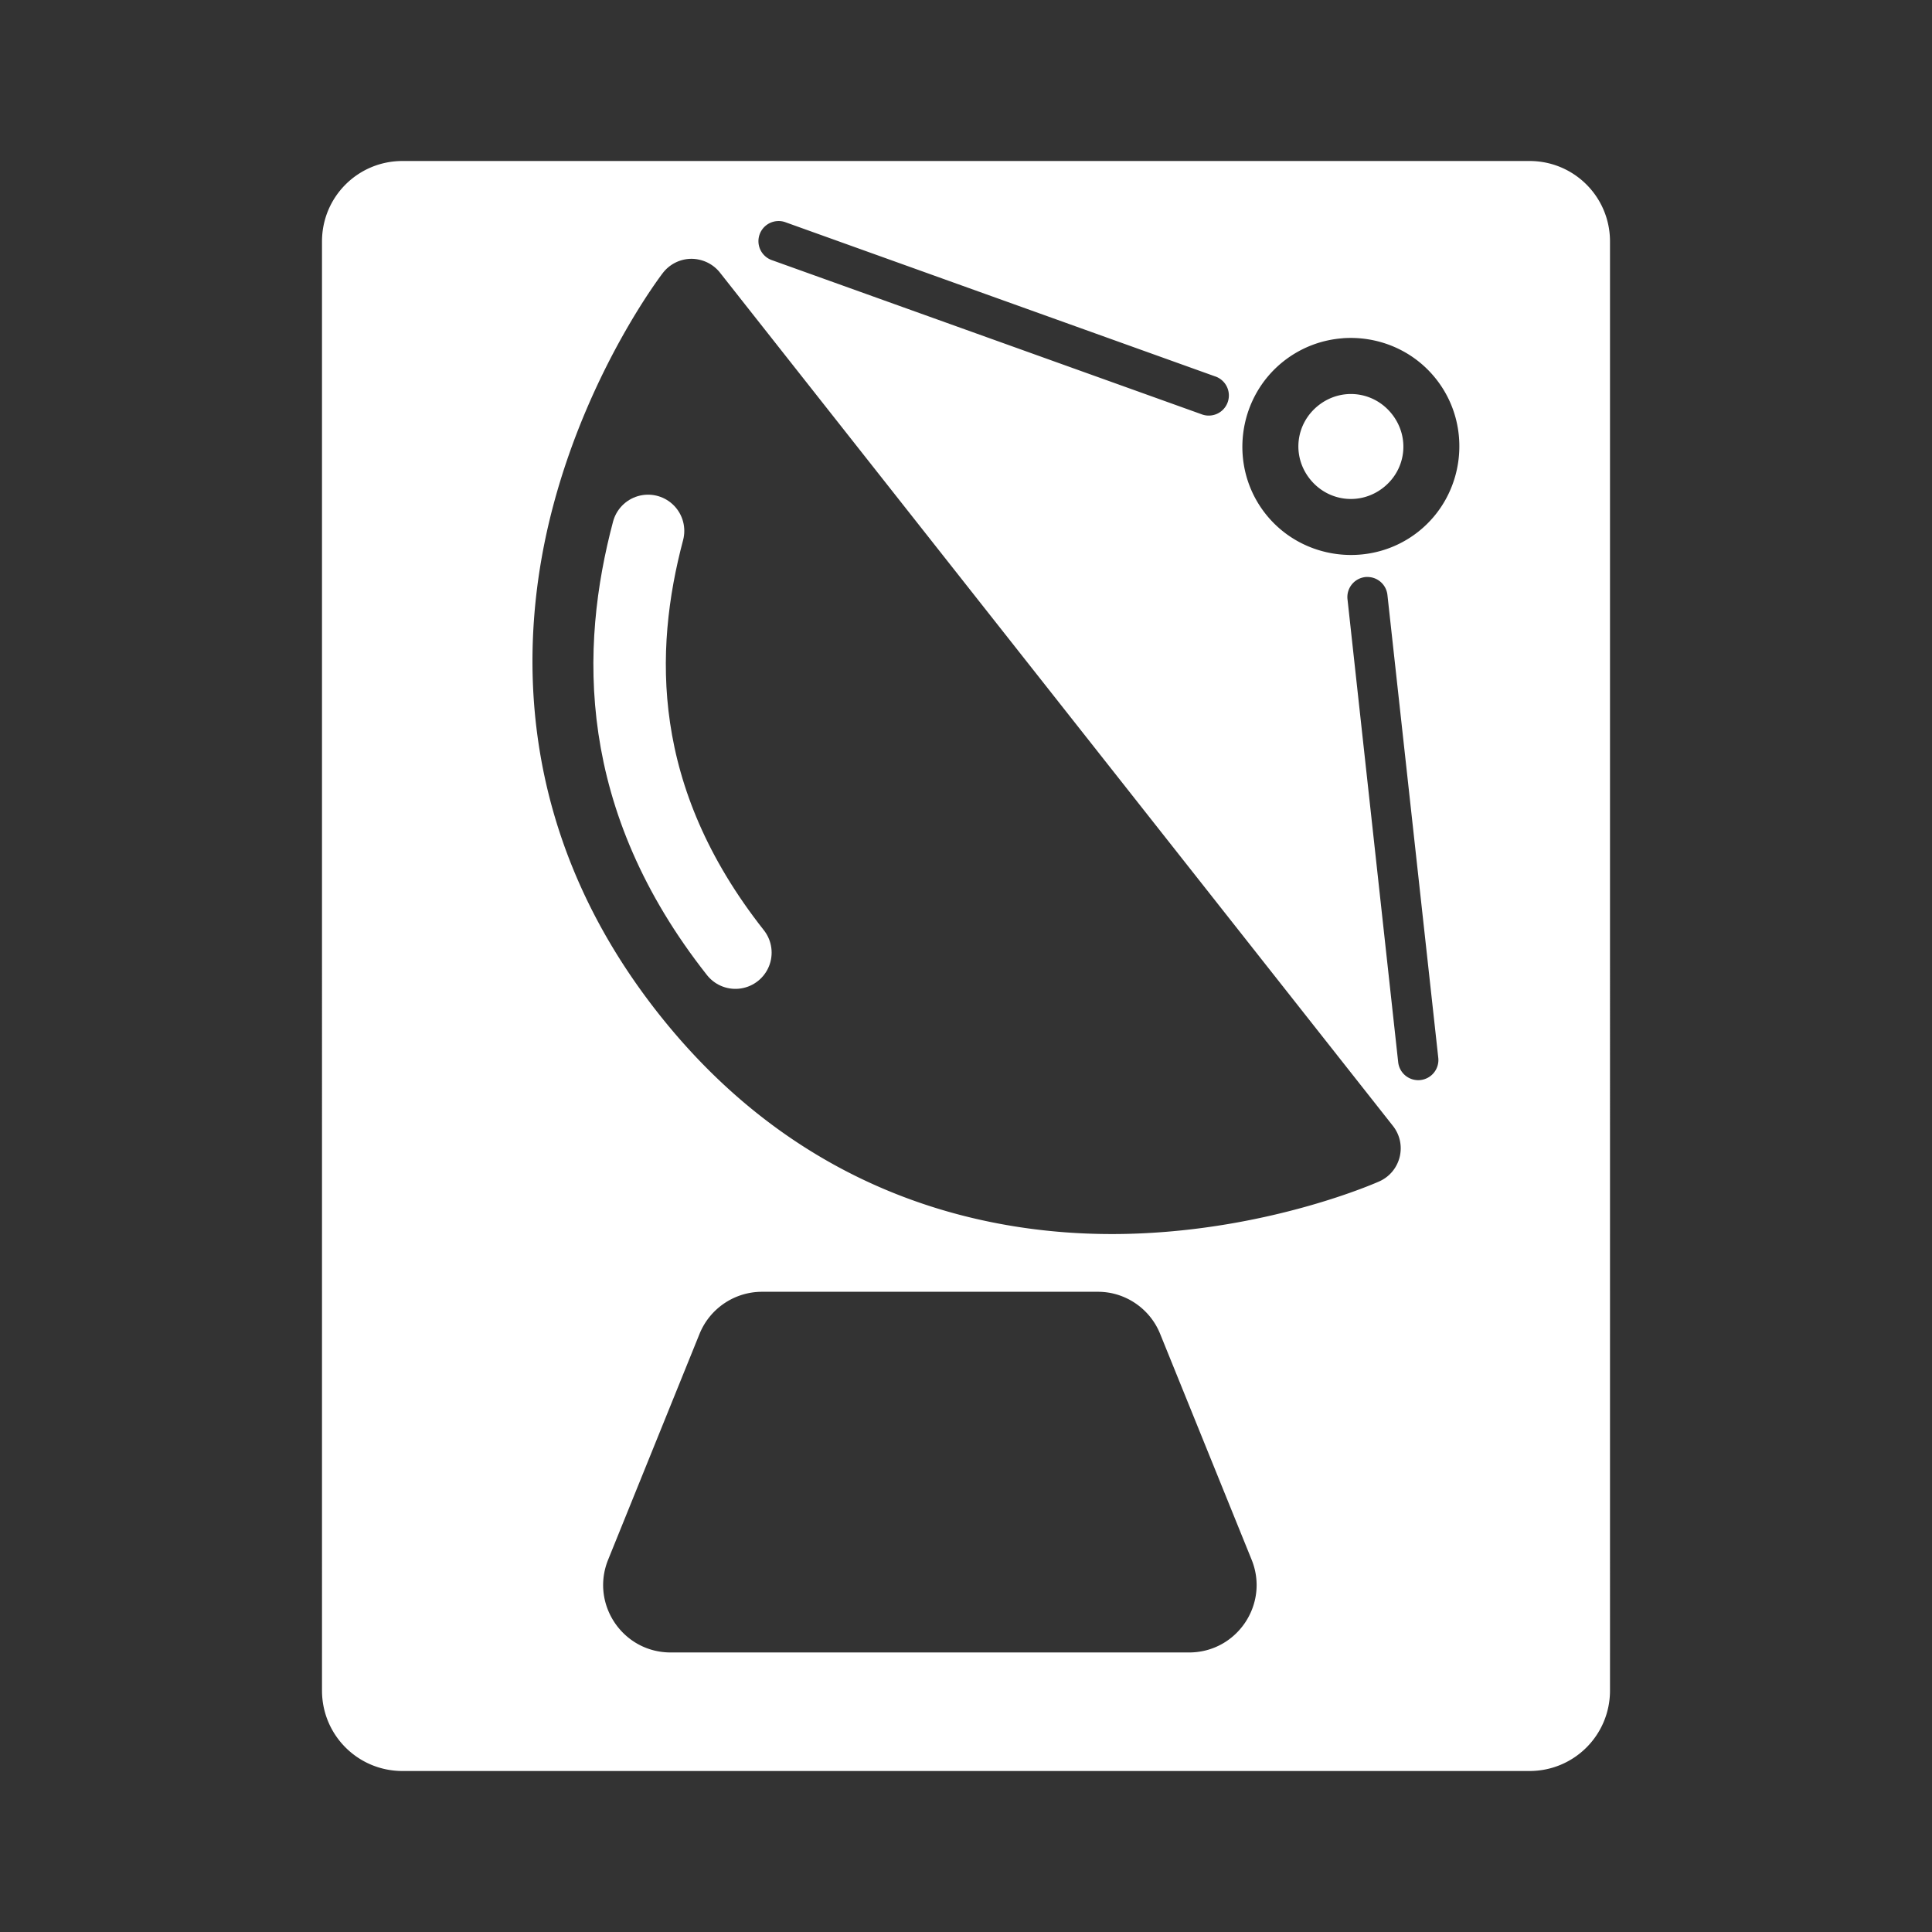 <?xml version="1.0" encoding="UTF-8" standalone="no"?>
<svg
   xmlns:dc="http://purl.org/dc/elements/1.1/"
   xmlns:cc="http://creativecommons.org/ns#"
   xmlns:rdf="http://www.w3.org/1999/02/22-rdf-syntax-ns#"
   xmlns:svg="http://www.w3.org/2000/svg"
   xmlns="http://www.w3.org/2000/svg"
   xmlns:sodipodi="http://sodipodi.sourceforge.net/DTD/sodipodi-0.dtd"
   xmlns:inkscape="http://www.inkscape.org/namespaces/inkscape"
   inkscape:version="0.92.4 5da689c313, 2019-01-14"
   sodipodi:docname="satstat.svg"
   id="svg1572"
   version="1.1"
   viewBox="0 0 48 48"
   height="48"
   width="48"
   inkscape:export-xdpi="400"
   inkscape:export-ydpi="400">
  <rect x="0" y="0" width="48" height="48" fill="#333333" stroke="none"/>
  <defs
     id="defs1576" />
  <sodipodi:namedview
     pagecolor="#ffffff"
     bordercolor="#666666"
     borderopacity="1"
     objecttolerance="10"
     gridtolerance="10"
     guidetolerance="10"
     inkscape:pageopacity="0"
     inkscape:pageshadow="2"
     inkscape:window-width="1712"
     inkscape:window-height="1168"
     id="namedview1574"
     showgrid="true"
     inkscape:zoom="9.14"
     inkscape:cx="41.887827"
     inkscape:cy="12.200215"
     inkscape:window-x="254"
     inkscape:window-y="147"
     inkscape:window-maximized="0"
     inkscape:current-layer="svg1572"
     inkscape:snap-grids="true"
     inkscape:snap-smooth-nodes="true"
     inkscape:object-paths="true"
     showguides="true"
     inkscape:snap-object-midpoints="true"
     inkscape:snap-center="true">
    <inkscape:grid
       id="grid2171"
       type="xygrid" />
  </sodipodi:namedview>
  <path
     inkscape:connector-curvature="0"
     id="rect2"
     d="m 10,4 c -1.108,0 -2,0.892 -2,2 V 42 c 0,1.108 0.892,2 2,2 H 38 c 1.108,0 2,-0.892 2,-2 V 6 c 0,-1.108 -0.892,-2 -2,-2 z m 9.326,1.492 a 0.5,0.5 0 0 1 0.1,0.006 0.5,0.5 0 0 1 0.098,0.027 L 30.18,9.348 A 0.5,0.5 0 1 1 29.844,10.289 L 19.188,6.467 a 0.5,0.5 0 0 1 0.139,-0.975 z m -2.141,0.938 c 0.06,5.952e-4 0.119,0.007 0.178,0.02 0.208,0.043 0.394,0.158 0.525,0.324 l 16.719,21.199 c 0.362,0.459 0.197,1.136 -0.336,1.377 0,0 -2.694,1.218 -6.26,1.305 -3.566,0.087 -8.126,-1.003 -11.656,-5.479 -3.53,-4.476 -3.527,-9.164 -2.611,-12.611 C 14.659,9.117 16.469,6.781 16.469,6.781 16.64,6.559 16.905,6.429 17.186,6.43 Z m 16.176,1.973 c 0.865,-0.063 1.746,0.288 2.32,1.016 0.918,1.164 0.717,2.875 -0.447,3.793 -1.164,0.918 -2.875,0.717 -3.793,-0.447 -0.918,-1.164 -0.713,-2.873 0.451,-3.791 0.437,-0.344 0.95,-0.532 1.469,-0.57 z m 0.354,1.395 c -0.328,-0.039 -0.672,0.049 -0.957,0.273 -0.57,0.45 -0.667,1.256 -0.217,1.826 0.45,0.57 1.258,0.667 1.828,0.217 0.57,-0.45 0.663,-1.256 0.213,-1.826 -0.225,-0.285 -0.539,-0.451 -0.867,-0.49 z m 0.248,4.537 a 0.5,0.5 0 0 1 0.1,0.008 0.5,0.5 0 0 1 0.408,0.445 l 1.262,11.488 a 0.501,0.501 0 1 1 -0.996,0.109 L 33.479,14.896 a 0.5,0.5 0 0 1 0.484,-0.562 z M 18.934,32.094 h 8.336 c 0.103,-4.35e-4 0.207,0.009 0.309,0.027 0.561,0.105 1.03,0.489 1.244,1.018 l 2.273,5.611 c 0.447,1.102 -0.365,2.306 -1.555,2.305 h -12.881 c -1.188,-0.001 -1.997,-1.204 -1.551,-2.305 l 2.271,-5.611 c 0.257,-0.632 0.871,-1.045 1.553,-1.045 z"
     style="fill:#ffffff;stroke-width:1" />
  <path
     inkscape:connector-curvature="0"
     id="path936"
     d="m 16.101,13.19 c -0.782,2.945 -0.857,6.64 2.17,10.478"
     style="fill:none;stroke:#ffffff;stroke-width:1.8;stroke-linecap:round;stroke-linejoin:round;stroke-miterlimit:4;stroke-dasharray:none;stroke-opacity:1" />
</svg>
